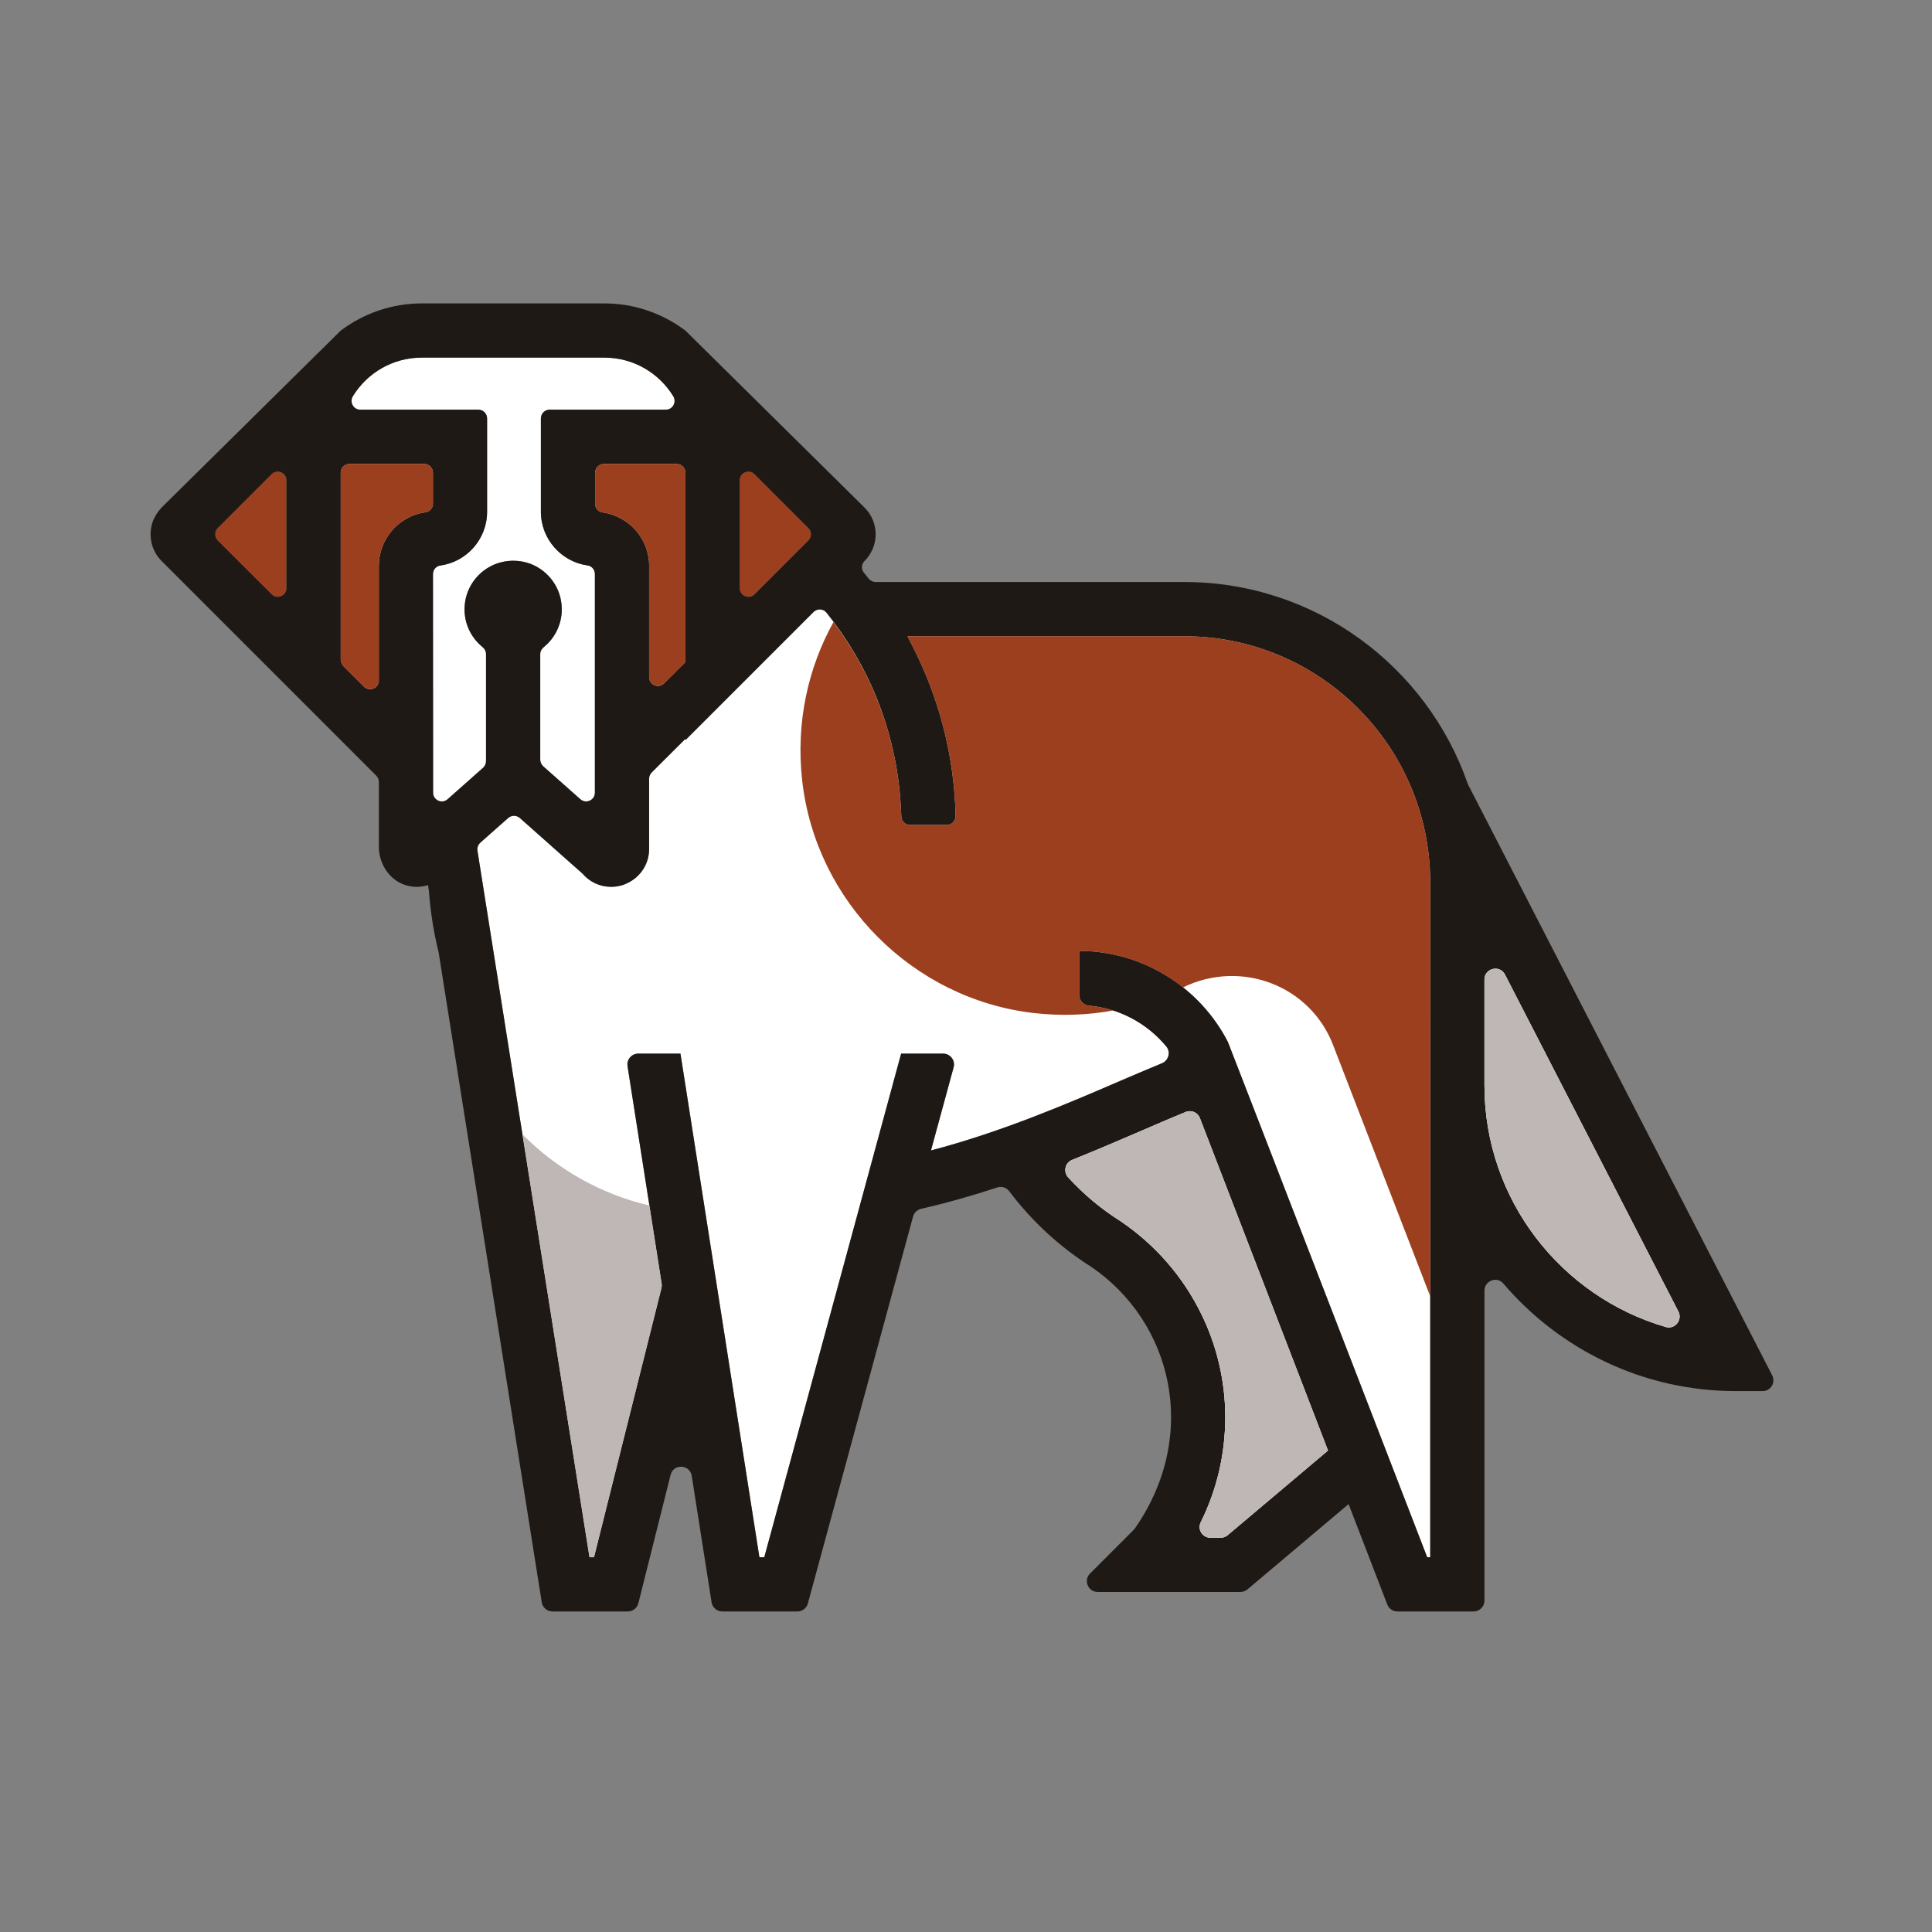 <?xml version="1.0" encoding="UTF-8" standalone="no"?>
<svg
   xmlns:dc="http://purl.org/dc/elements/1.1/"
   xmlns:cc="http://creativecommons.org/ns#"
   xmlns:rdf="http://www.w3.org/1999/02/22-rdf-syntax-ns#"
   xmlns:svg="http://www.w3.org/2000/svg"
   xmlns="http://www.w3.org/2000/svg"
   xmlns:sodipodi="http://sodipodi.sourceforge.net/DTD/sodipodi-0.dtd"
   xmlns:inkscape="http://www.inkscape.org/namespaces/inkscape"
   sodipodi:docname="icon.svg"
   inkscape:version="1.0 (6e3e5246a0, 2020-05-07)"
   id="svg8"
   version="1.1"
   viewBox="0 0 25.4 25.4"
   height="96"
   width="96">
  <rect x="0" y="0" width="25.4" height="25.4" fill="#808080" stroke="none"/>
  <defs
     id="defs2" />
  <sodipodi:namedview
     inkscape:window-maximized="0"
     inkscape:window-y="23"
     inkscape:window-x="26"
     inkscape:window-height="1043"
     inkscape:window-width="1637"
     units="px"
     showgrid="false"
     inkscape:document-rotation="0"
     inkscape:current-layer="layer1"
     inkscape:document-units="mm"
     inkscape:cy="19.824837"
     inkscape:cx="-26.17077"
     inkscape:zoom="1.979899"
     inkscape:pageshadow="2"
     inkscape:pageopacity="0.0"
     borderopacity="1.0"
     bordercolor="#666666"
     pagecolor="#ffffff"
     id="base" />
  <g
     id="layer1"
     inkscape:groupmode="layer"
     inkscape:label="Layer 1">
    <g
       transform="matrix(0.01,0,0,-0.01,1.98,21.186)"
       id="g38">
      <path
         id="path40"
         style="fill:#ffffff;fill-opacity:1;fill-rule:nonzero;stroke:none"
         d="m 280.426,1215.86 c 7.269,-7.27 19.672,-2.14 19.672,8.12 v 33.66 117.05 c 0,35.78 26.66,65.58 61.308,70.43 5.703,0.71 9.832,5.56 9.832,11.26 v 40.92 c -0.14,6.27 -5.273,11.4 -11.547,11.4 h -98.23 c -6.273,0 -11.551,-5.13 -11.551,-11.54 v -244.94 c 0,-3.71 1.567,-7.42 4.278,-10.13 l 26.238,-26.23" />
      <path
         id="path42"
         style="fill:#ffffff;fill-opacity:1;fill-rule:nonzero;stroke:none"
         d="m 655.391,1228.26 c 0,-10.26 12.402,-15.4 19.672,-8.12 l 28.085,27.95 v 9.55 239.52 c 0,6.41 -5.273,11.54 -11.546,11.54 h -95.664 c -6.418,0 -11.551,-5.13 -11.551,-11.54 v -40.92 c 0,-5.56 3.992,-10.56 9.551,-11.27 34.785,-4.99 61.453,-34.36 61.453,-70.28 v -117.05 -29.38" />
      <path
         id="path44"
         style="fill:#ffffff;fill-opacity:1;fill-rule:nonzero;stroke:none"
         d="m 524.648,1579.99 h 152.696 c 9.265,0 14.543,10.12 9.695,17.82 -18.676,30.37 -52.184,50.62 -90.391,50.62 H 356.414 c -38.207,0 -71.715,-20.25 -90.391,-50.62 -4.847,-7.7 0.426,-17.82 9.692,-17.82 h 155.121 c 6.414,0 11.551,-5.13 11.551,-11.55 v -122.76 c 0,-35.92 -26.809,-65.72 -61.309,-70.56 -5.703,-0.71 -9.84,-5.57 -9.84,-11.27 l 0.149,-287.42 c 0,-9.85 11.687,-15.12 19.101,-8.56 l 46.621,41.35 c 2.426,2.27 3.852,5.41 3.852,8.69 v 140.72 c 0,3.71 -1.715,6.98 -4.566,9.27 -14.399,11.69 -23.668,29.51 -23.668,49.61 0,39.79 36.359,71.01 77.707,62.45 25.093,-5.27 45.046,-26.23 49.183,-51.46 4.137,-24.39 -5.703,-46.92 -22.664,-60.6 -2.851,-2.29 -4.707,-5.56 -4.707,-9.13 v -138.86 c 0,-3.28 1.426,-6.41 3.848,-8.7 L 565,1067.87 c 7.41,-6.56 19.102,-1.29 19.102,8.56 v 287.56 c 0,5.71 -4.137,10.55 -9.84,11.26 -34.074,4.71 -61.164,34.51 -61.164,70.43 v 122.76 c 0,6.42 5.132,11.55 11.55,11.55" />
      <path
         id="path46"
         style="fill:#ffffff;fill-opacity:1;fill-rule:nonzero;stroke:none"
         d="M 1682.33,691.621 V 71.289 h -3.99 c 0,0 -260.76,674.941 -262.05,677.5 -37.49,72.859 -113.2,119.617 -195.46,119.617 v -35.64 -22.09 c 0,-7.278 5.42,-13.547 12.69,-14.121 39.92,-3.567 76.56,-23.235 101.8,-53.75 6.12,-7.266 3.13,-18.391 -5.71,-22.102 -15.68,-6.555 -39.06,-16.254 -54.04,-22.812 -70.28,-30.36 -156.25,-67.282 -249.64,-91.821 l 29.8,109.36 c 2.42,9.133 -4.42,17.968 -13.83,17.968 H 986.727 L 806.801,71.289 h -6.418 L 696.59,733.398 h -55.457 c -8.699,0 -15.403,-7.703 -14.117,-16.398 l 44.91,-286.289 c 0.285,-1.852 0.144,-3.699 -0.285,-5.551 L 582.965,71.289 h -5.992 L 429.695,1000.29 c -0.57,3.85 0.856,7.7 3.707,10.41 l 25.094,22.24 11.688,10.26 c 4.277,3.85 10.836,3.85 15.257,0 l 65.153,-57.876 17.109,-15.121 c 9.555,-11.258 23.242,-17.527 37.641,-17.527 4.851,0 9.84,0.715 14.683,2.137 3.567,1.132 6.848,2.707 9.981,4.417 15.543,8.7 25.383,24.95 25.383,43.34 v 92.39 c 0,2.99 1.277,5.99 3.418,8.13 l 44.339,44.2 v -1.72 l 104.079,104.08 64.3,64.3 c 4.848,4.85 12.832,4.57 17.11,-0.85 54.176,-67.3 89.246,-150.71 96.804,-241.66 0.715,-8.71 1.286,-17.4 1.571,-26.1 0.14,-6.27 5.129,-11.26 11.406,-11.26 h 48.332 c 6.41,0 11.69,5.28 11.54,11.84 -1.85,80.97 -22.52,157.39 -57.59,225.12 -1.856,3.71 -3.708,7.41 -5.708,11.12 h 363.988 c 177.93,0 322.5,-144.29 323.35,-322.07 v -0.149 -1.14 -169.516 -97.664" />
      <path
         id="path48"
         style="fill:#9c3f1f;fill-opacity:1;fill-rule:nonzero;stroke:none"
         d="m 178.629,1487.03 v -141.57 c 0,-10.26 -12.406,-15.4 -19.535,-8.12 l -58.313,58.16 -12.547,12.55 c -4.418,4.56 -4.418,11.83 0,16.25 l 70.86,70.86 c 7.129,7.27 19.535,2.14 19.535,-8.13" />
      <path
         id="path50"
         style="fill:#9c3f1f;fill-opacity:1;fill-rule:nonzero;stroke:none"
         d="m 864.828,1424.3 c 4.418,-4.42 4.418,-11.69 0,-16.25 l -70.859,-70.86 c -7.129,-7.13 -19.531,-1.99 -19.531,8.27 v 141.57 c 0,10.27 12.402,15.4 19.531,8.13 l 70.859,-70.86" />
      <path
         id="path52"
         style="fill:#1f1916;fill-opacity:1;fill-rule:nonzero;stroke:none"
         d="m 178.629,1345.46 v 141.57 c 0,10.27 -12.406,15.4 -19.535,8.13 L 88.234,1424.3 c -4.418,-4.42 -4.418,-11.69 0,-16.25 l 12.547,-12.55 58.313,-58.16 c 7.129,-7.28 19.535,-2.14 19.535,8.12 m 192.609,110.92 v 40.92 c -0.14,6.27 -5.273,11.4 -11.547,11.4 h -98.234 c -6.269,0 -11.547,-5.13 -11.547,-11.54 v -244.94 c 0,-3.71 1.567,-7.42 4.278,-10.13 l 26.238,-26.23 c 7.269,-7.27 19.672,-2.14 19.672,8.12 v 33.66 117.05 c 0,35.78 26.66,65.58 61.308,70.43 5.703,0.71 9.832,5.56 9.832,11.26 m 306.106,123.61 c 9.265,0 14.539,10.12 9.695,17.82 -18.676,30.37 -52.184,50.62 -90.391,50.62 H 356.414 c -38.211,0 -71.715,-20.25 -90.391,-50.62 -4.847,-7.7 0.426,-17.82 9.696,-17.82 h 155.117 c 6.414,0 11.551,-5.13 11.551,-11.55 v -122.76 c 0,-35.92 -26.809,-65.72 -61.309,-70.56 -5.703,-0.71 -9.84,-5.57 -9.84,-11.27 l 0.149,-287.42 c 0,-9.85 11.687,-15.12 19.101,-8.56 l 46.621,41.35 c 2.426,2.27 3.852,5.41 3.852,8.69 v 140.72 c 0,3.71 -1.715,6.99 -4.566,9.27 -14.399,11.69 -23.668,29.51 -23.668,49.61 0,39.79 36.359,71.01 77.707,62.45 25.093,-5.27 45.046,-26.23 49.183,-51.46 4.137,-24.39 -5.703,-46.92 -22.664,-60.6 -2.851,-2.28 -4.707,-5.56 -4.707,-9.13 v -138.86 c 0,-3.28 1.426,-6.41 3.848,-8.7 L 565,1067.87 c 7.41,-6.56 19.102,-1.29 19.102,8.56 v 287.56 c 0,5.71 -4.137,10.55 -9.84,11.26 -34.074,4.71 -61.164,34.51 -61.164,70.43 v 122.76 c 0,6.42 5.132,11.55 11.55,11.55 h 152.696 m 25.804,-331.91 v 9.56 239.52 c 0,6.41 -5.273,11.54 -11.546,11.54 h -95.664 c -6.418,0 -11.551,-5.13 -11.551,-11.54 v -40.92 c 0,-5.56 3.992,-10.56 9.551,-11.27 34.785,-4.99 61.453,-34.36 61.453,-70.28 v -117.05 -29.38 c 0,-10.26 12.402,-15.4 19.672,-8.12 l 28.085,27.94 m 161.68,159.97 c 4.418,4.56 4.418,11.83 0,16.25 l -70.859,70.86 c -7.129,7.27 -19.531,2.14 -19.531,-8.13 v -141.57 c 0,-10.26 12.402,-15.4 19.531,-8.27 l 70.859,70.86 m 683.062,-1196.472 -16.4,42.633 -151.98,394.348 c -2.85,7.562 -11.26,11.132 -18.68,8.132 -17.39,-7.132 -36.35,-15.25 -57.02,-24.242 -28.38,-12.25 -59.31,-25.519 -92.25,-38.777 -9.41,-3.703 -11.98,-15.684 -5.13,-23.094 20.1,-21.957 43.2,-41.348 68.57,-57.316 46.77,-31.653 82.98,-74.133 106.65,-122.75 20.24,-41.492 31.22,-87.543 31.22,-135.012 0,-48.621 -11.12,-95.68 -32.22,-138.16 -4.7,-9.41 2.14,-20.391 12.69,-20.391 h 13.4 c 3.42,0 6.56,1.152 9.13,3.281 l 132.02,111.348 M 1682.33,71.289 v 620.332 97.664 169.516 1.14 0.149 c -0.85,177.78 -145.42,322.07 -323.35,322.07 H 994.992 c 2,-3.71 3.852,-7.41 5.708,-11.12 35.07,-67.73 55.74,-144.15 57.59,-225.12 0.15,-6.56 -5.13,-11.84 -11.54,-11.84 h -48.332 c -6.277,0 -11.266,4.99 -11.406,11.26 -0.285,8.7 -0.856,17.39 -1.571,26.1 -7.558,90.95 -42.628,174.36 -96.804,241.66 -4.278,5.42 -12.262,5.7 -17.11,0.85 l -64.3,-64.3 -104.079,-104.08 v 1.72 l -44.339,-44.2 c -2.141,-2.14 -3.418,-5.14 -3.418,-8.13 v -92.39 c 0,-18.39 -9.84,-34.64 -25.383,-43.34 -3.133,-1.71 -6.414,-3.285 -9.981,-4.417 -4.843,-1.422 -9.832,-2.137 -14.683,-2.137 -14.399,0 -28.086,6.269 -37.641,17.527 l -17.109,15.121 -65.153,57.876 c -4.421,3.85 -10.98,3.85 -15.257,0 l -11.688,-10.26 -25.094,-22.24 c -2.851,-2.71 -4.277,-6.56 -3.707,-10.41 L 576.973,71.289 h 5.992 L 671.641,425.16 c 0.429,1.852 0.57,3.699 0.285,5.551 L 627.016,717 c -1.286,8.695 5.418,16.398 14.117,16.398 H 696.59 L 800.383,71.289 h 6.418 L 986.727,733.398 h 55.173 c 9.41,0 16.25,-8.835 13.83,-17.968 l -29.8,-109.36 c 93.39,24.539 179.36,61.461 249.64,91.821 14.98,6.558 38.36,16.257 54.04,22.812 8.84,3.711 11.83,14.836 5.71,22.102 -25.24,30.515 -61.88,50.183 -101.8,53.75 -7.27,0.574 -12.69,6.843 -12.69,14.121 v 22.09 35.64 c 82.26,0 157.97,-46.758 195.46,-119.617 1.29,-2.559 262.05,-677.5 262.05,-677.5 h 3.99 m 309.81,302.68 c 11.98,-3.418 22.1,9.41 16.4,20.39 l -227.97,442.973 c -6.85,13.254 -26.95,8.41 -26.95,-6.559 v -41.488 -97.664 c 0,-150.41 100.94,-277.73 238.52,-317.652 m 139.72,-63.438 c 4.99,-9.551 -1.99,-20.82 -12.54,-20.82 h -35.07 c -122.33,0 -231.97,54.891 -305.82,141.43 -8.41,9.98 -24.81,3.711 -24.81,-9.411 V 14.262 C 1753.62,6.422 1747.21,0 1739.36,0 h -100.23 c -5.84,0 -11.11,3.559 -13.25,9.129 L 1574.98,141.148 1441.96,28.949 c -2.57,-2.141 -5.85,-3.289 -9.12,-3.289 h -187.63 c -12.69,0 -19.11,15.262 -10.12,24.238 l 57.45,57.461 1.86,2.282 c 85.54,123.757 48.19,271.879 -58.46,343.89 -41.2,26.09 -77.56,59.731 -107.07,98.938 -3.71,4.84 -9.84,6.851 -15.68,4.992 -32.22,-10.551 -65.73,-20.242 -100.23,-28.082 -5.13,-1.277 -9.27,-5.141 -10.55,-10.129 L 864.113,10.559 C 862.402,4.281 856.699,0 850.281,0 h -98.656 c -6.988,0 -12.973,5.141 -14.117,11.98 L 711.422,178.219 c -2.43,15.39 -24.098,16.402 -27.805,1.281 L 641.273,10.84 C 639.563,4.422 633.859,0 627.445,0 h -99.093 c -6.981,0 -12.973,5.141 -14.11,11.98 L 378.656,866.563 c -6.418,25.949 -10.691,52.746 -12.691,80.117 l -1.285,8.269 c -8.977,-2.847 -18.676,-3.133 -28.227,-0.426 -22.098,6.278 -36.355,27.95 -36.355,50.897 v 85.26 c 0,2.99 -1.285,5.99 -3.422,8.13 l -246.223,246.22 -35.93,35.93 c -11.547,11.55 -16.68,27.8 -13.684,44.63 1.855,10.26 7.551,19.66 14.969,27.09 L 249.91,1683.93 c 29.801,22.38 66.582,35.78 106.504,35.78 h 240.234 c 39.918,0 76.704,-13.4 106.5,-35.78 l 235.387,-232.54 c 9.695,-9.7 14.688,-22.39 14.688,-35.22 0,-12.83 -4.993,-25.51 -14.688,-35.21 -4.277,-4.28 -4.422,-10.98 -0.566,-15.54 2.136,-2.57 4.129,-5.14 6.269,-7.71 2.137,-2.7 5.418,-4.27 8.84,-4.27 h 405.902 c 172.37,0 319.08,-111.06 372.68,-265.33 l 0.72,-1.57 399.48,-776.009" />
      <path
         id="path54"
         style="fill:#9c3f1f;fill-opacity:1;fill-rule:nonzero;stroke:none"
         d="m 703.148,1257.64 v -9.57 l -28.085,-27.93 c -7.27,-7.28 -19.672,-2.14 -19.672,8.12 v 29.38 117.05 c 0,35.92 -26.668,65.29 -61.453,70.28 -5.559,0.71 -9.551,5.71 -9.551,11.27 v 40.92 c 0,6.41 5.133,11.54 11.551,11.54 h 95.664 c 6.273,0 11.546,-5.13 11.546,-11.54 v -239.52" />
      <path
         id="path56"
         style="fill:#9c3f1f;fill-opacity:1;fill-rule:nonzero;stroke:none"
         d="m 371.238,1497.3 v -40.92 c 0,-5.7 -4.129,-10.55 -9.832,-11.26 -34.648,-4.85 -61.308,-34.65 -61.308,-70.43 v -117.05 -33.66 c 0,-10.26 -12.403,-15.39 -19.672,-8.12 l -26.238,26.23 c -2.711,2.71 -4.278,6.42 -4.278,10.13 v 244.94 c 0,6.41 5.278,11.54 11.551,11.54 h 98.23 c 6.274,0 11.407,-5.13 11.547,-11.4" />
      <path
         id="path58"
         style="fill:#ffffff;fill-opacity:1;fill-rule:nonzero;stroke:none"
         d="m 1547.89,211.578 -16.4,42.633 -151.98,394.348 c -2.85,7.562 -11.26,11.132 -18.68,8.132 -17.39,-7.132 -36.35,-15.25 -57.02,-24.242 -28.38,-12.25 -59.31,-25.519 -92.25,-38.777 -9.41,-3.703 -11.98,-15.684 -5.13,-23.094 20.1,-21.957 43.2,-41.348 68.57,-57.316 46.77,-31.653 82.98,-74.133 106.65,-122.75 20.24,-41.492 31.22,-87.543 31.22,-135.012 0,-48.621 -11.12,-95.68 -32.22,-138.16 -4.7,-9.41 2.14,-20.391 12.69,-20.391 h 13.4 c 3.42,0 6.56,1.152 9.13,3.281 l 132.02,111.348" />
      <path
         id="path60"
         style="fill:#beb7b6;fill-opacity:1;fill-rule:nonzero;stroke:none"
         d="m 582.965,71.289 h -5.992 L 488.832,627.27 c 44.984,-45.489 102.504,-78.489 166.938,-93.571 l 16.156,-102.988 v 0 c 0.101,-0.652 0.148,-1.301 0.148,-1.949 0,-1.203 -0.156,-2.403 -0.433,-3.602 L 582.965,71.289" />
      <path
         id="path62"
         style="fill:#1f1a18;fill-opacity:1;fill-rule:nonzero;stroke:none"
         d="m 582.965,71.289 h -5.992 L 488.832,627.27 v 0 L 576.973,71.289 h 5.992 L 671.641,425.16 c 0.277,1.199 0.433,2.399 0.433,3.602 0,0.648 -0.047,1.297 -0.148,1.949 0.289,-1.84 0.144,-3.711 -0.281,-5.551 L 582.965,71.289" />
      <path
         id="path64"
         style="fill:#beb7b6;fill-opacity:1;fill-rule:nonzero;stroke:none"
         d="m 1406.74,96.949 h -13.4 c -8.22,0 -14.19,6.672 -14.2,14.071 0,2.089 0.47,4.25 1.51,6.32 21.1,42.48 32.22,89.539 32.22,138.16 v 0 0 0 c 0,47.469 -10.98,93.52 -31.22,135.012 -23.67,48.617 -59.88,91.097 -106.65,122.75 -25.37,15.968 -48.47,35.359 -68.57,57.316 -2.62,2.832 -3.86,6.344 -3.87,9.801 -0.01,5.57 3.19,11.012 9,13.293 32.94,13.258 63.87,26.527 92.25,38.777 20.67,8.992 39.63,17.11 57.02,24.242 1.78,0.719 3.61,1.059 5.42,1.059 5.71,0 11.09,-3.441 13.26,-9.191 l 151.98,-394.348 16.4,-42.633 -132.02,-111.348 c -2.57,-2.128 -5.71,-3.281 -9.13,-3.281" />
      <path
         id="path66"
         style="fill:#ffffff;fill-opacity:1;fill-rule:nonzero;stroke:none"
         d="m 1992.14,373.969 c 11.98,-3.418 22.1,9.41 16.4,20.39 l -227.97,442.973 c -6.85,13.254 -26.95,8.41 -26.95,-6.559 v -41.488 -97.664 c 0,-150.41 100.94,-277.73 238.52,-317.652" />
      <path
         id="path68"
         style="fill:#beb7b6;fill-opacity:1;fill-rule:nonzero;stroke:none"
         d="m 1996.09,373.41 c -1.28,0 -2.6,0.18 -3.95,0.559 -137.58,39.922 -238.52,167.242 -238.52,317.652 v 97.664 41.488 c 0,8.957 7.2,14.29 14.44,14.29 4.87,0 9.76,-2.407 12.51,-7.731 l 227.97,-442.973 c 1.13,-2.168 1.63,-4.418 1.63,-6.589 0,-7.59 -6.22,-14.36 -14.08,-14.36" />
      <path
         id="path70"
         style="fill:#9c3f1f;fill-opacity:1;fill-rule:nonzero;stroke:none"
         d="M 1682.33,789.285 V 960.09 c -0.85,177.78 -145.42,322.07 -323.35,322.07 H 994.992 c 2,-3.71 3.848,-7.41 5.708,-11.12 35.07,-67.73 55.74,-144.15 57.59,-225.12 0.15,-6.56 -5.13,-11.84 -11.54,-11.84 h -48.332 c -6.277,0 -11.266,4.99 -11.406,11.26 -0.285,8.7 -0.856,17.39 -1.571,26.1 -7.105,85.6 -38.82,164.32 -87.66,229.41 -33.582,-60.68 -49.644,-132.41 -41.152,-208.4 17.75,-158.868 145.201,-287.106 303.991,-305.614 36.05,-4.207 71.15,-2.852 104.6,3.223 -10.23,3.254 -20.82,5.527 -31.7,6.496 -7.27,0.574 -12.69,6.843 -12.69,14.121 v 22.097 35.633 c 50.38,0 98.27,-17.605 136.45,-47.937 75.74,36.992 166.85,3.066 197.28,-75.637 47.47,-122.73 96.68,-250.082 127.77,-330.57 v 277.359 97.664" />
    </g>
  </g>
</svg>

